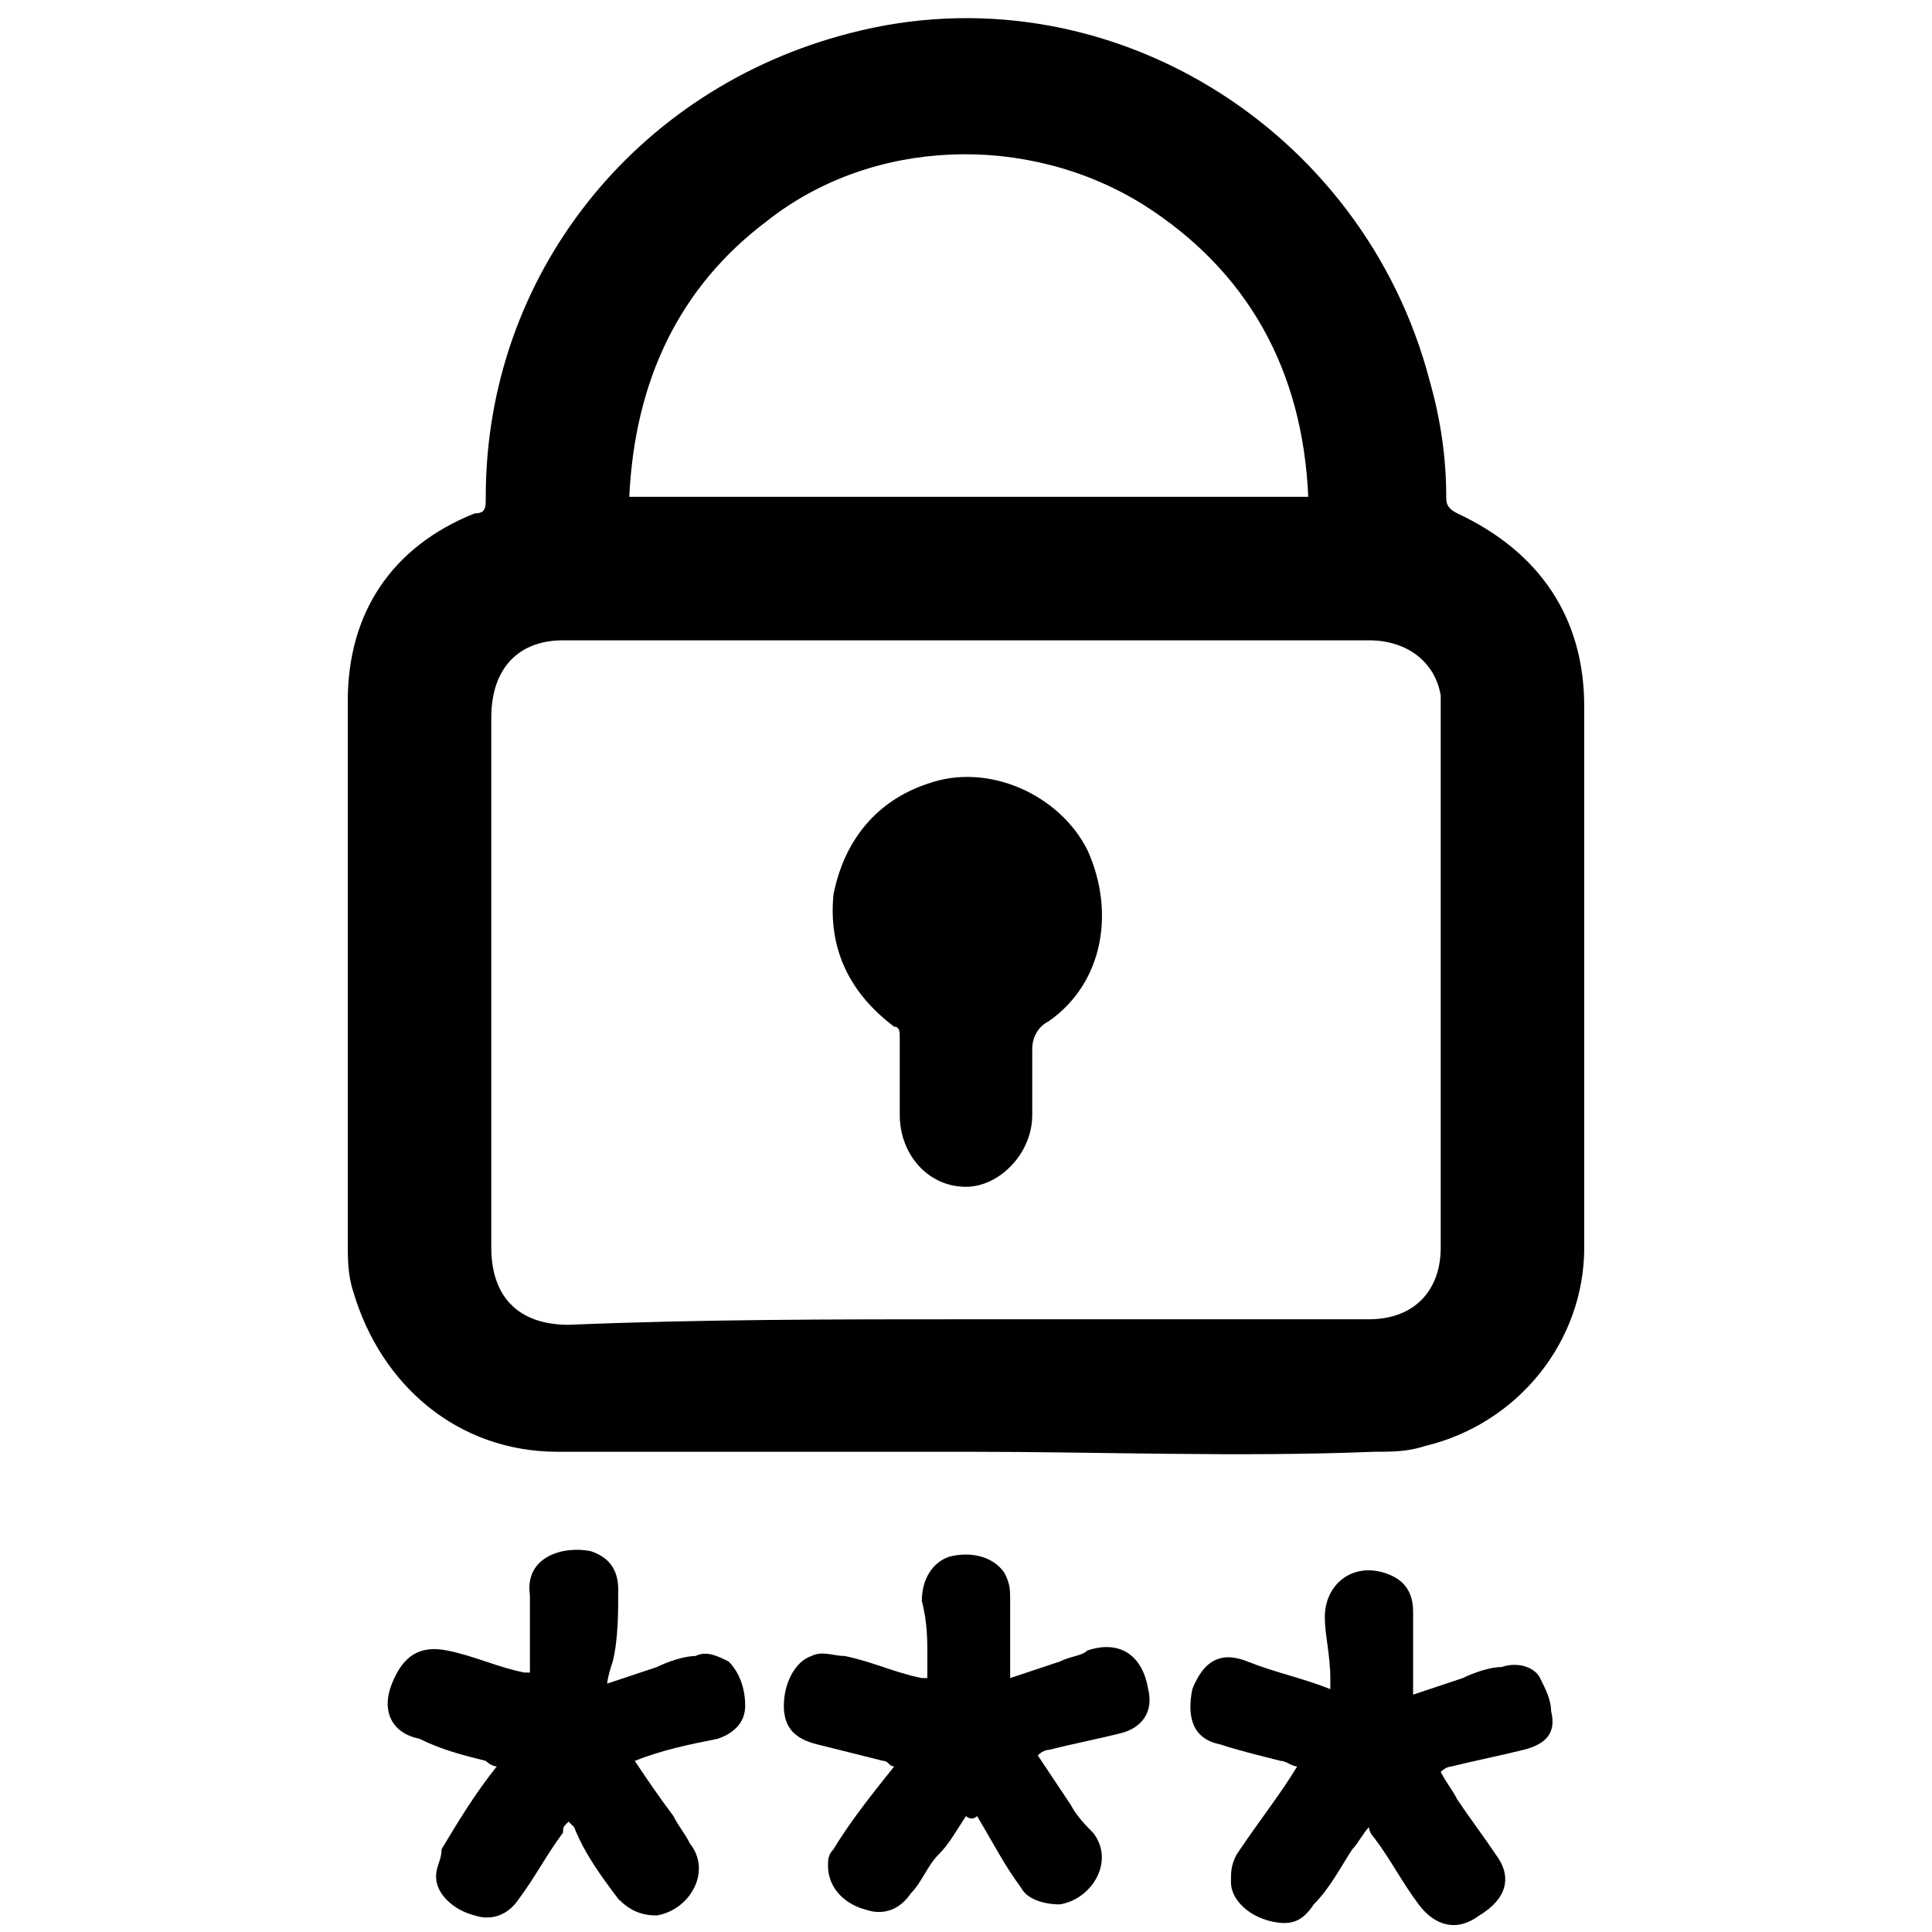 <?xml version="1.0" encoding="utf-8"?>
<!-- Generator: Adobe Illustrator 27.5.0, SVG Export Plug-In . SVG Version: 6.00 Build 0)  -->
<svg version="1.1" id="Ebene_1" xmlns="http://www.w3.org/2000/svg" xmlns:xlink="http://www.w3.org/1999/xlink" x="0px" y="0px"
	 viewBox="0 0 35 35" style="enable-background:new 0 0 35 35;" xml:space="preserve">
<path d="M17.5,26.3c-2.5,0-4.9,0-7.4,0c-1.8,0-3.2-1.2-3.7-2.9c-0.1-0.3-0.1-0.6-0.1-0.9c0-3.3,0-6.5,0-9.8c0-1.6,0.8-2.8,2.3-3.4
	C8.8,9.3,8.8,9.2,8.8,9c0-4,2.7-7.4,6.6-8.4c4.6-1.2,9.3,1.7,10.5,6.3c0.2,0.7,0.3,1.4,0.3,2.1c0,0.1,0,0.2,0.2,0.3
	c1.5,0.7,2.3,1.9,2.3,3.5c0,3.3,0,6.5,0,9.8c0,1.7-1.2,3.2-2.9,3.6c-0.3,0.1-0.6,0.1-0.9,0.1C22.4,26.4,20,26.3,17.5,26.3z
	 M17.5,23.9c2.4,0,4.9,0,7.3,0c0.8,0,1.3-0.5,1.3-1.3c0-3.2,0-6.5,0-9.7c0-0.1,0-0.2,0-0.3c-0.1-0.6-0.6-1-1.3-1
	c-4.9,0-9.8,0-14.6,0c-0.8,0-1.3,0.5-1.3,1.4c0,3.2,0,6.4,0,9.6c0,0.9,0.5,1.4,1.4,1.4C12.7,23.9,15.1,23.9,17.5,23.9L17.5,23.9z
	 M23.7,9c-0.1-2.3-1.1-4.1-3-5.3c-2.1-1.3-4.9-1.2-6.8,0.3c-1.6,1.2-2.4,2.9-2.5,5H23.7L23.7,9z"/>
<path d="M11,30.5c0.3-0.1,0.6-0.2,0.9-0.3c0.2-0.1,0.5-0.2,0.7-0.2c0.2-0.1,0.4,0,0.6,0.1c0.2,0.2,0.3,0.5,0.3,0.8
	c0,0.3-0.2,0.5-0.5,0.6c-0.5,0.1-1,0.2-1.5,0.4c0.2,0.3,0.4,0.6,0.7,1c0.1,0.2,0.2,0.3,0.3,0.5c0.4,0.5,0,1.2-0.6,1.3
	c-0.3,0-0.5-0.1-0.7-0.3c-0.3-0.4-0.6-0.8-0.8-1.3c0,0-0.1-0.1-0.1-0.1c-0.1,0.1-0.1,0.1-0.1,0.2c-0.3,0.4-0.5,0.8-0.8,1.2
	c-0.2,0.3-0.5,0.4-0.8,0.3c-0.4-0.1-0.7-0.4-0.7-0.7c0-0.2,0.1-0.3,0.1-0.5C8.3,33,8.6,32.5,9,32c-0.1,0-0.2-0.1-0.2-0.1
	c-0.4-0.1-0.8-0.2-1.2-0.4c-0.5-0.1-0.7-0.5-0.5-1c0.2-0.5,0.5-0.7,1-0.6c0.5,0.1,0.9,0.3,1.4,0.4c0,0,0.1,0,0.1,0c0-0.3,0-0.6,0-1
	c0-0.1,0-0.3,0-0.4c-0.1-0.7,0.6-0.9,1.1-0.8c0.3,0.1,0.5,0.3,0.5,0.7c0,0.4,0,0.9-0.1,1.3C11,30.4,11,30.5,11,30.5L11,30.5z"/>
<path d="M23.5,32c-0.1,0-0.2-0.1-0.3-0.1c-0.4-0.1-0.8-0.2-1.1-0.3c-0.5-0.1-0.6-0.5-0.5-1c0.2-0.5,0.5-0.7,1-0.5
	c0.5,0.2,1,0.3,1.5,0.5c0-0.1,0-0.2,0-0.2c0-0.4-0.1-0.8-0.1-1.1c0-0.6,0.5-1,1.1-0.8c0.3,0.1,0.5,0.3,0.5,0.7c0,0.4,0,0.9,0,1.3
	c0,0.1,0,0.1,0,0.2c0.3-0.1,0.6-0.2,0.9-0.3c0.2-0.1,0.5-0.2,0.7-0.2c0.3-0.1,0.6,0,0.7,0.2c0.1,0.2,0.2,0.4,0.2,0.6
	c0.1,0.4-0.1,0.6-0.5,0.7c-0.4,0.1-0.9,0.2-1.3,0.3c0,0-0.1,0-0.2,0.1c0.1,0.2,0.2,0.3,0.3,0.5c0.2,0.3,0.5,0.7,0.7,1
	c0.3,0.4,0.2,0.8-0.3,1.1c-0.4,0.3-0.8,0.2-1.1-0.2c-0.3-0.4-0.5-0.8-0.8-1.2c0,0-0.1-0.1-0.1-0.2c-0.1,0.1-0.2,0.3-0.3,0.4
	c-0.2,0.3-0.4,0.7-0.7,1c-0.2,0.3-0.4,0.4-0.8,0.3c-0.4-0.1-0.7-0.4-0.7-0.7c0-0.2,0-0.3,0.1-0.5C22.8,33,23.2,32.5,23.5,32L23.5,32
	z"/>
<path d="M17.5,32.9c-0.2,0.3-0.3,0.5-0.5,0.7c-0.2,0.2-0.3,0.5-0.5,0.7c-0.2,0.3-0.5,0.4-0.8,0.3c-0.4-0.1-0.7-0.4-0.7-0.8
	c0-0.1,0-0.2,0.1-0.3c0.3-0.5,0.7-1,1.1-1.5c-0.1,0-0.1-0.1-0.2-0.1c-0.4-0.1-0.8-0.2-1.2-0.3c-0.4-0.1-0.6-0.3-0.6-0.7
	c0-0.4,0.2-0.8,0.5-0.9c0.2-0.1,0.4,0,0.6,0c0.5,0.1,0.9,0.3,1.4,0.4c0,0,0.1,0,0.1,0c0-0.2,0-0.3,0-0.4c0-0.3,0-0.6-0.1-1
	c0-0.4,0.2-0.7,0.5-0.8c0.4-0.1,0.8,0,1,0.3c0.1,0.2,0.1,0.3,0.1,0.5c0,0.4,0,0.8,0,1.2c0,0.1,0,0.1,0,0.2c0.3-0.1,0.6-0.2,0.9-0.3
	c0.2-0.1,0.4-0.1,0.5-0.2c0.6-0.2,1,0.1,1.1,0.7c0.1,0.4-0.1,0.7-0.5,0.8c-0.4,0.1-0.9,0.2-1.3,0.3c0,0-0.1,0-0.2,0.1
	c0.2,0.3,0.4,0.6,0.6,0.9c0.1,0.2,0.3,0.4,0.4,0.5c0.4,0.5,0,1.2-0.6,1.3c-0.3,0-0.6-0.1-0.7-0.3c-0.3-0.4-0.5-0.8-0.8-1.3
	C17.6,33,17.5,32.9,17.5,32.9L17.5,32.9z"/>
<path d="M16.3,19.5c0-0.2,0-0.5,0-0.7c0-0.1,0-0.2-0.1-0.2c-0.8-0.6-1.2-1.4-1.1-2.4c0.2-1,0.8-1.7,1.7-2c1.1-0.4,2.4,0.2,2.9,1.2
	c0.5,1.1,0.3,2.4-0.7,3.1c-0.2,0.1-0.3,0.3-0.3,0.5c0,0.4,0,0.8,0,1.2c0,0.7-0.6,1.3-1.2,1.3c-0.7,0-1.2-0.6-1.2-1.3
	C16.3,19.9,16.3,19.7,16.3,19.5L16.3,19.5z"/>
</svg>
